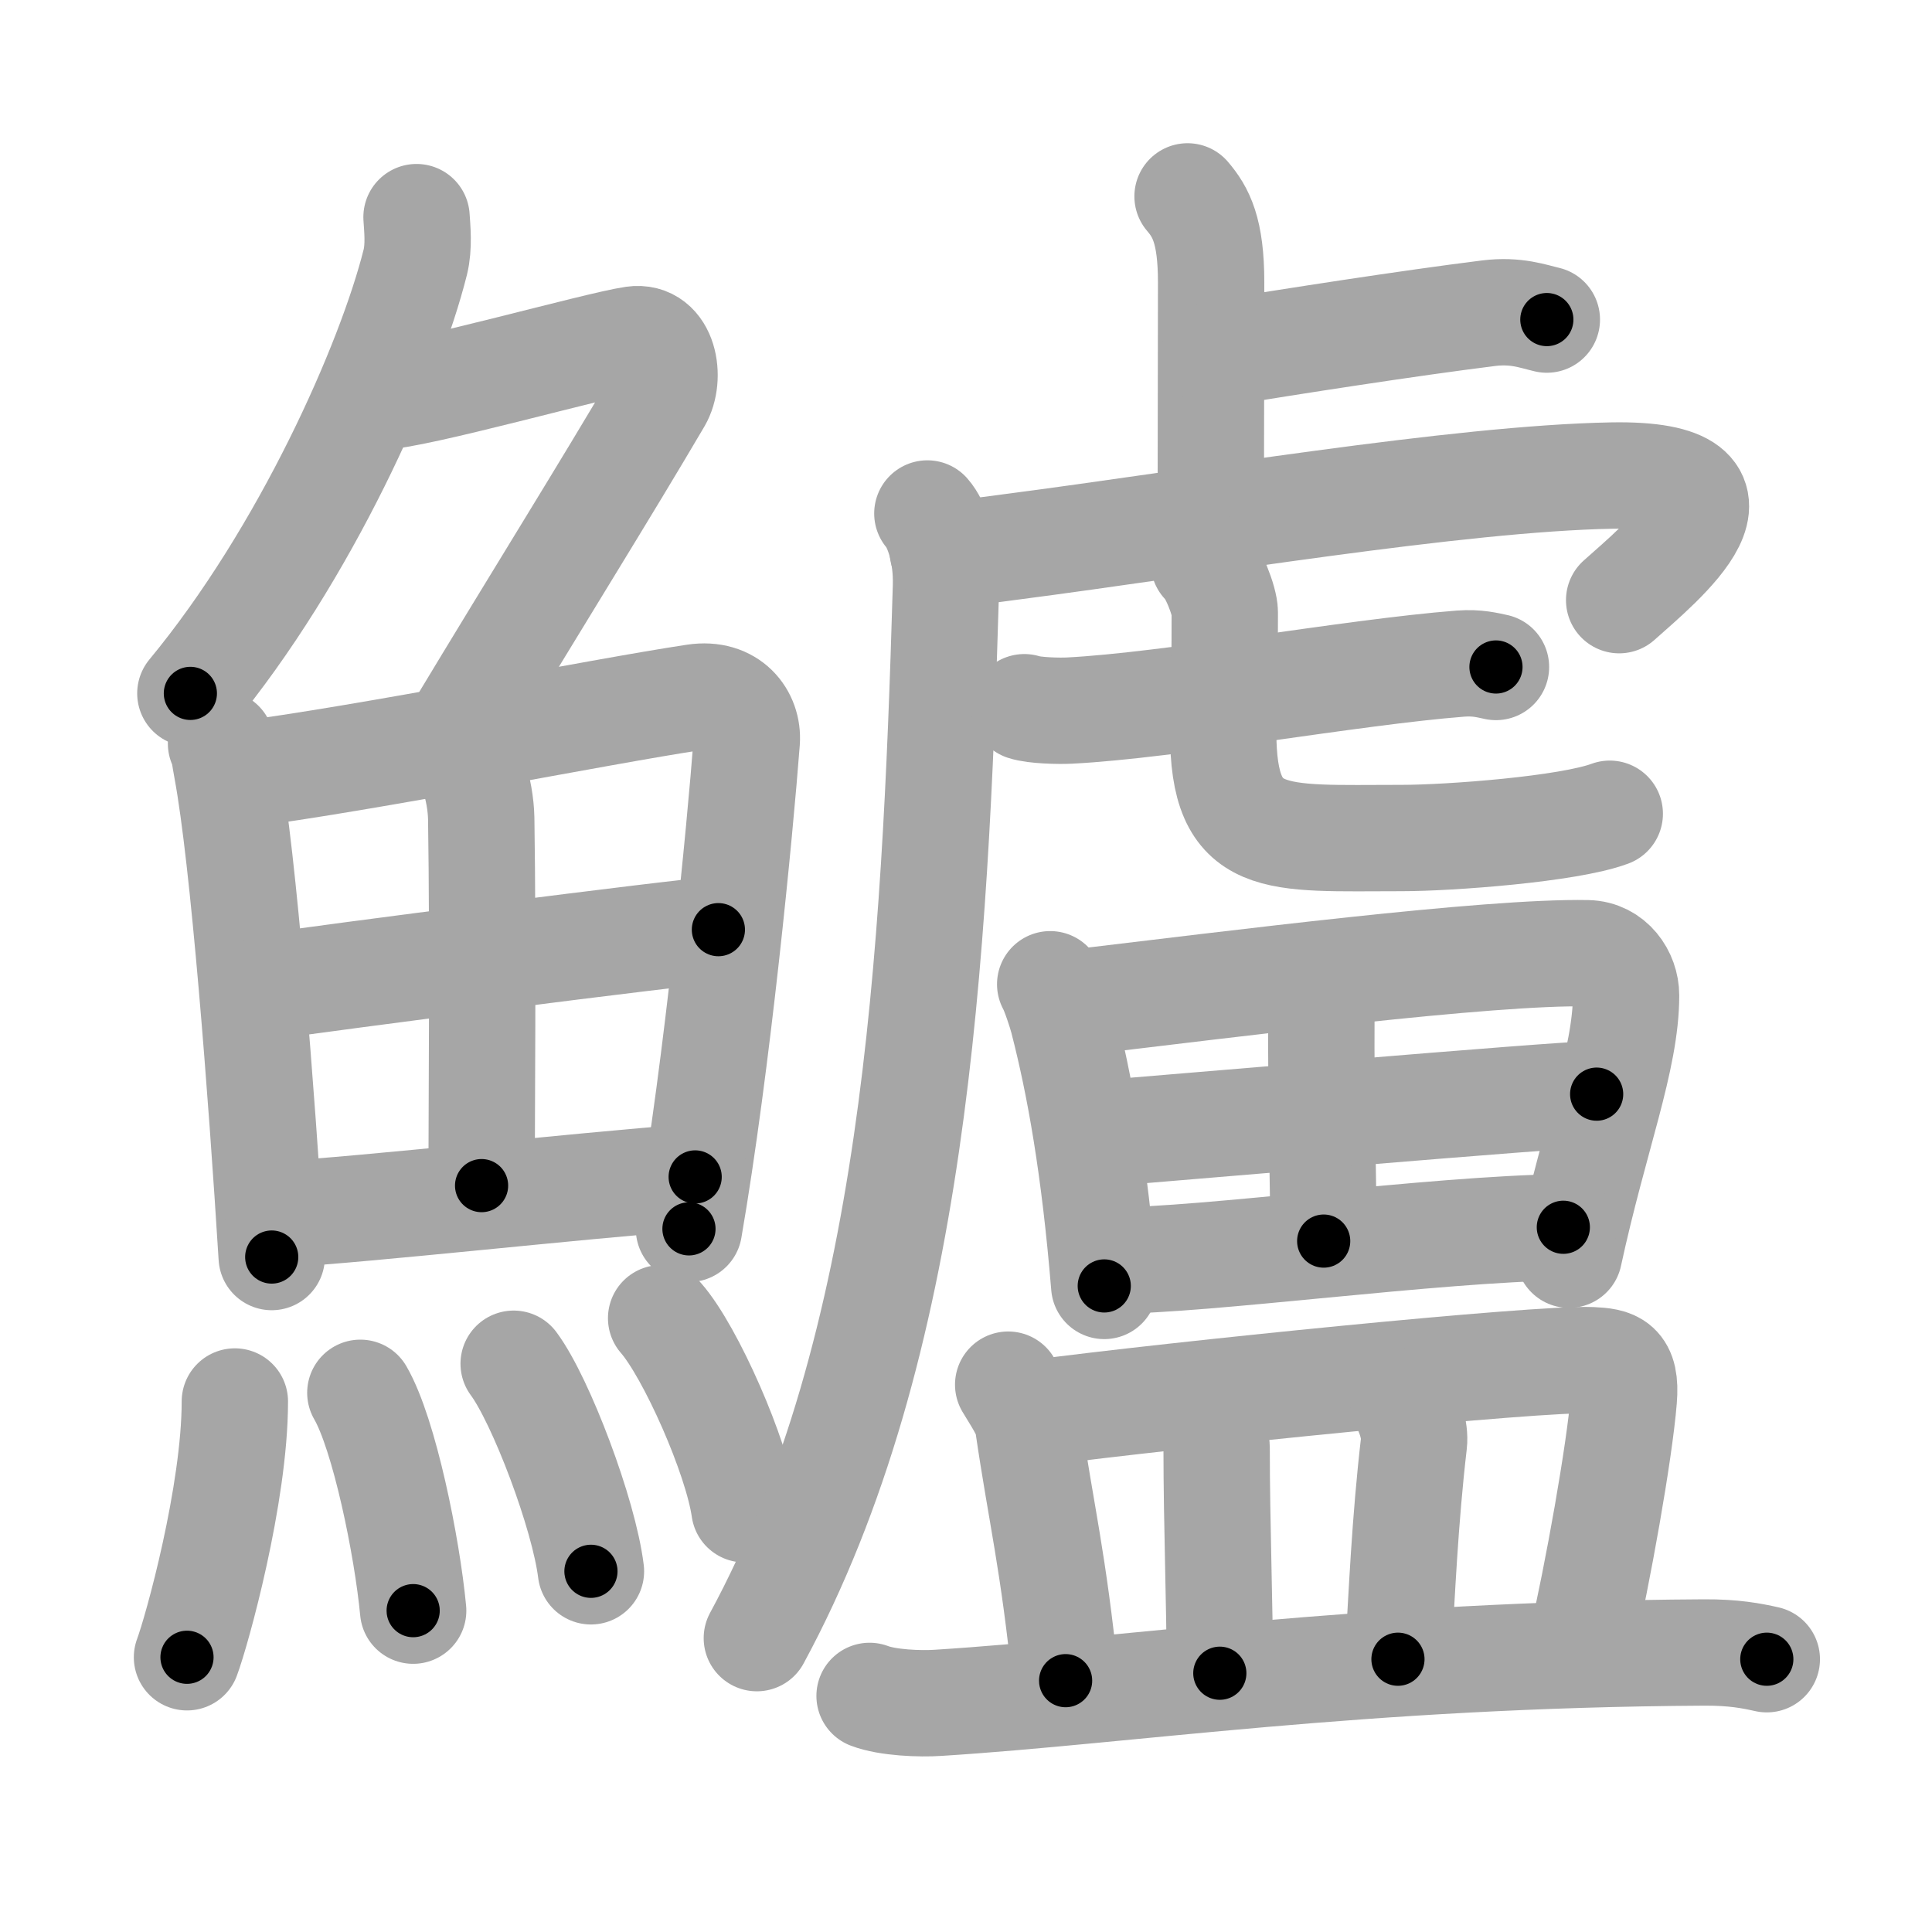 <svg xmlns="http://www.w3.org/2000/svg" viewBox="0 0 109 109" id="9c78"><g fill="none" stroke="#a6a6a6" stroke-width="6" stroke-linecap="round" stroke-linejoin="round"><g><g><g><path d="M23.5,12.25c0.04,0.63,0.15,1.65-0.07,2.54C22,20.5,17.25,31.25,10.74,39.12" /><path d="M21.39,22.38c1.93,0,12.32-2.94,14.35-3.23c1.74-0.25,2.13,2.17,1.41,3.4c-3.05,5.19-6.48,10.66-11.45,18.9" /></g><g><g><path d="M12.47,41.95c0.21,0.49,0.21,0.83,0.33,1.44c0.94,5.03,1.95,18.2,2.53,27.53" /><path d="M13.45,43.72c7.31-0.94,20.3-3.56,25.75-4.38c2-0.3,3.03,1.11,2.93,2.48c-0.38,5.01-1.65,18.16-3.26,27.51" /><path d="M25.66,41.85c0.83,0.66,1.46,2.72,1.49,4.33c0.11,7.12,0.02,17.19,0.02,20.71" /><path d="M15.27,55.64c2.38-0.38,23.29-3.08,25.26-3.19" /><path d="M15.71,68.52c5.26-0.31,16.24-1.56,23.51-2.12" /></g><g><path d="M13.25,79.07c0,5.23-2.14,12.94-2.7,14.43" /><path d="M20.33,78.58c1.35,2.32,2.64,8.69,2.98,12.29" /><path d="M28.98,76.94c1.54,2.07,3.97,8.5,4.36,11.71" /><path d="M37.3,74.37c1.66,1.9,4.28,7.82,4.7,10.78" /></g></g></g><g><g><path d="M67,11.08c0.75,0.88,1.33,1.92,1.33,4.85c0,5.7-0.02,7.96-0.02,12.75" /><path d="M68.52,19.97c4.64-0.75,10.77-1.71,15.47-2.3c1.55-0.19,2.5,0.18,3.28,0.36" /><path d="M52.32,28.97c0.5,0.56,1.11,2.11,1.05,4.12C52.75,54.25,51.59,76,42.7,92.42" /><path d="M53.19,31.1c0.88,0.18,1.61,0.05,3.89-0.25c10.42-1.35,25.18-3.86,33.85-4.02c9.14-0.17,2.69,4.99,0.42,7.03" /><g><g><path d="M57.79,39.9c0.57,0.19,1.97,0.22,2.54,0.19c5.71-0.29,15.91-2.17,22.07-2.65c0.95-0.07,1.52,0.09,2,0.19" /></g><path d="M67.92,31.75c0.51,0.44,1.18,2.17,1.18,2.79c0,4.89-0.09,4.55-0.09,6.74c0,6.49,2.81,6,10.07,6c2.7,0,9.41-0.5,11.74-1.37" /></g></g><g><g><path d="M59.25,55.53c0.21,0.36,0.61,1.57,0.72,2.01c0.94,3.64,1.78,8.3,2.33,15.01" /><path d="M60.64,56.57c9.01-1.07,23.36-2.9,28.92-2.79c1.36,0.03,2.18,1.24,2.18,2.38c0,3.61-1.77,7.94-3.22,14.63" /><path d="M73.16,55.52c1.01,0.73,1.39,1.27,1.39,1.91c-0.03,4.22,0.13,11.06,0.13,12.59" /><path d="M61.97,63.96c2.43-0.18,26.1-2.23,28.11-2.23" /><path d="M62.7,71.12c5.36,0,18.1-1.78,25.5-1.88" /></g><g><path d="M56.88,78.12c0.45,0.76,1.03,1.58,1.12,2.23c0.75,5.13,1.43,7.68,2.12,14.47" /><path d="M58.35,79.73c8.02-1.06,28.51-3.13,31.43-2.99c1.26,0.06,2,0.19,1.83,2.21c-0.24,2.98-1.47,9.86-2.4,13.87" /><path d="M68.18,80.18c0.19,0.49,0.46,0.89,0.46,1.51c0,4.37,0.18,8.7,0.18,12.71" /><path d="M79.16,79.09c0.34,0.58,0.7,1.59,0.61,2.34c-0.51,4.37-0.68,8.5-0.9,12.18" /><path d="M49.06,95.68c1.01,0.39,2.86,0.46,3.87,0.39c10.52-0.66,23.85-2.73,43.21-2.84c1.68-0.01,2.69,0.19,3.54,0.38" /></g></g></g></g></g><g fill="none" stroke="#000" stroke-width="3" stroke-linecap="round" stroke-linejoin="round"><path d="M23.5,12.25c0.04,0.63,0.15,1.65-0.07,2.54C22,20.5,17.25,31.25,10.74,39.12" stroke-dasharray="30.174" stroke-dashoffset="30.174"><animate attributeName="stroke-dashoffset" values="30.174;30.174;0" dur="0.302s" fill="freeze" begin="0s;9c78.click" /></path><path d="M21.39,22.38c1.93,0,12.32-2.94,14.35-3.23c1.74-0.25,2.13,2.17,1.41,3.4c-3.05,5.19-6.48,10.66-11.45,18.9" stroke-dasharray="41.336" stroke-dashoffset="41.336"><animate attributeName="stroke-dashoffset" values="41.336" fill="freeze" begin="9c78.click" /><animate attributeName="stroke-dashoffset" values="41.336;41.336;0" keyTimes="0;0.422;1" dur="0.715s" fill="freeze" begin="0s;9c78.click" /></path><path d="M12.47,41.95c0.21,0.49,0.21,0.83,0.33,1.44c0.94,5.03,1.95,18.2,2.53,27.53" stroke-dasharray="29.138" stroke-dashoffset="29.138"><animate attributeName="stroke-dashoffset" values="29.138" fill="freeze" begin="9c78.click" /><animate attributeName="stroke-dashoffset" values="29.138;29.138;0" keyTimes="0;0.711;1" dur="1.006s" fill="freeze" begin="0s;9c78.click" /></path><path d="M13.45,43.72c7.31-0.94,20.3-3.56,25.75-4.38c2-0.3,3.03,1.11,2.93,2.48c-0.38,5.01-1.65,18.16-3.26,27.51" stroke-dasharray="58.305" stroke-dashoffset="58.305"><animate attributeName="stroke-dashoffset" values="58.305" fill="freeze" begin="9c78.click" /><animate attributeName="stroke-dashoffset" values="58.305;58.305;0" keyTimes="0;0.633;1" dur="1.589s" fill="freeze" begin="0s;9c78.click" /></path><path d="M25.66,41.85c0.83,0.66,1.46,2.72,1.49,4.33c0.11,7.12,0.02,17.19,0.02,20.71" stroke-dasharray="25.395" stroke-dashoffset="25.395"><animate attributeName="stroke-dashoffset" values="25.395" fill="freeze" begin="9c78.click" /><animate attributeName="stroke-dashoffset" values="25.395;25.395;0" keyTimes="0;0.862;1" dur="1.843s" fill="freeze" begin="0s;9c78.click" /></path><path d="M15.27,55.64c2.38-0.38,23.29-3.08,25.26-3.19" stroke-dasharray="25.463" stroke-dashoffset="25.463"><animate attributeName="stroke-dashoffset" values="25.463" fill="freeze" begin="9c78.click" /><animate attributeName="stroke-dashoffset" values="25.463;25.463;0" keyTimes="0;0.878;1" dur="2.098s" fill="freeze" begin="0s;9c78.click" /></path><path d="M15.71,68.52c5.26-0.31,16.24-1.56,23.51-2.12" stroke-dasharray="23.607" stroke-dashoffset="23.607"><animate attributeName="stroke-dashoffset" values="23.607" fill="freeze" begin="9c78.click" /><animate attributeName="stroke-dashoffset" values="23.607;23.607;0" keyTimes="0;0.899;1" dur="2.334s" fill="freeze" begin="0s;9c78.click" /></path><path d="M13.25,79.07c0,5.23-2.14,12.94-2.7,14.43" stroke-dasharray="14.73" stroke-dashoffset="14.73"><animate attributeName="stroke-dashoffset" values="14.73" fill="freeze" begin="9c78.click" /><animate attributeName="stroke-dashoffset" values="14.73;14.73;0" keyTimes="0;0.888;1" dur="2.629s" fill="freeze" begin="0s;9c78.click" /></path><path d="M20.33,78.58c1.35,2.32,2.64,8.69,2.98,12.29" stroke-dasharray="12.706" stroke-dashoffset="12.706"><animate attributeName="stroke-dashoffset" values="12.706" fill="freeze" begin="9c78.click" /><animate attributeName="stroke-dashoffset" values="12.706;12.706;0" keyTimes="0;0.912;1" dur="2.883s" fill="freeze" begin="0s;9c78.click" /></path><path d="M28.98,76.94c1.54,2.07,3.97,8.5,4.36,11.71" stroke-dasharray="12.573" stroke-dashoffset="12.573"><animate attributeName="stroke-dashoffset" values="12.573" fill="freeze" begin="9c78.click" /><animate attributeName="stroke-dashoffset" values="12.573;12.573;0" keyTimes="0;0.92;1" dur="3.134s" fill="freeze" begin="0s;9c78.click" /></path><path d="M37.3,74.37c1.66,1.9,4.28,7.82,4.7,10.78" stroke-dasharray="11.852" stroke-dashoffset="11.852"><animate attributeName="stroke-dashoffset" values="11.852" fill="freeze" begin="9c78.click" /><animate attributeName="stroke-dashoffset" values="11.852;11.852;0" keyTimes="0;0.93;1" dur="3.371s" fill="freeze" begin="0s;9c78.click" /></path><path d="M67,11.08c0.75,0.88,1.33,1.92,1.33,4.85c0,5.7-0.02,7.96-0.02,12.75" stroke-dasharray="17.902" stroke-dashoffset="17.902"><animate attributeName="stroke-dashoffset" values="17.902" fill="freeze" begin="9c78.click" /><animate attributeName="stroke-dashoffset" values="17.902;17.902;0" keyTimes="0;0.95;1" dur="3.55s" fill="freeze" begin="0s;9c78.click" /></path><path d="M68.52,19.97c4.64-0.75,10.77-1.71,15.47-2.3c1.55-0.19,2.5,0.18,3.28,0.36" stroke-dasharray="18.967" stroke-dashoffset="18.967"><animate attributeName="stroke-dashoffset" values="18.967" fill="freeze" begin="9c78.click" /><animate attributeName="stroke-dashoffset" values="18.967;18.967;0" keyTimes="0;0.949;1" dur="3.74s" fill="freeze" begin="0s;9c78.click" /></path><path d="M52.32,28.97c0.5,0.56,1.11,2.11,1.05,4.12C52.75,54.25,51.59,76,42.7,92.42" stroke-dasharray="65.157" stroke-dashoffset="65.157"><animate attributeName="stroke-dashoffset" values="65.157" fill="freeze" begin="9c78.click" /><animate attributeName="stroke-dashoffset" values="65.157;65.157;0" keyTimes="0;0.884;1" dur="4.23s" fill="freeze" begin="0s;9c78.click" /></path><path d="M53.19,31.1c0.88,0.18,1.61,0.05,3.89-0.25c10.42-1.35,25.18-3.86,33.85-4.02c9.14-0.17,2.69,4.99,0.42,7.03" stroke-dasharray="50.532" stroke-dashoffset="50.532"><animate attributeName="stroke-dashoffset" values="50.532" fill="freeze" begin="9c78.click" /><animate attributeName="stroke-dashoffset" values="50.532;50.532;0" keyTimes="0;0.893;1" dur="4.735s" fill="freeze" begin="0s;9c78.click" /></path><path d="M57.79,39.9c0.57,0.19,1.97,0.22,2.54,0.19c5.71-0.29,15.91-2.17,22.07-2.65c0.95-0.07,1.52,0.09,2,0.19" stroke-dasharray="26.808" stroke-dashoffset="26.808"><animate attributeName="stroke-dashoffset" values="26.808" fill="freeze" begin="9c78.click" /><animate attributeName="stroke-dashoffset" values="26.808;26.808;0" keyTimes="0;0.946;1" dur="5.003s" fill="freeze" begin="0s;9c78.click" /></path><path d="M67.92,31.75c0.51,0.44,1.18,2.17,1.18,2.79c0,4.89-0.09,4.55-0.09,6.74c0,6.49,2.81,6,10.07,6c2.7,0,9.41-0.5,11.74-1.37" stroke-dasharray="35.785" stroke-dashoffset="35.785"><animate attributeName="stroke-dashoffset" values="35.785" fill="freeze" begin="9c78.click" /><animate attributeName="stroke-dashoffset" values="35.785;35.785;0" keyTimes="0;0.933;1" dur="5.361s" fill="freeze" begin="0s;9c78.click" /></path><path d="M59.25,55.53c0.21,0.36,0.61,1.57,0.72,2.01c0.94,3.64,1.78,8.3,2.33,15.01" stroke-dasharray="17.348" stroke-dashoffset="17.348"><animate attributeName="stroke-dashoffset" values="17.348" fill="freeze" begin="9c78.click" /><animate attributeName="stroke-dashoffset" values="17.348;17.348;0" keyTimes="0;0.969;1" dur="5.534s" fill="freeze" begin="0s;9c78.click" /></path><path d="M60.64,56.57c9.01-1.07,23.36-2.9,28.92-2.79c1.36,0.03,2.18,1.24,2.18,2.38c0,3.61-1.77,7.94-3.22,14.63" stroke-dasharray="47.654" stroke-dashoffset="47.654"><animate attributeName="stroke-dashoffset" values="47.654" fill="freeze" begin="9c78.click" /><animate attributeName="stroke-dashoffset" values="47.654;47.654;0" keyTimes="0;0.921;1" dur="6.011s" fill="freeze" begin="0s;9c78.click" /></path><path d="M73.16,55.52c1.01,0.73,1.39,1.27,1.39,1.91c-0.03,4.22,0.13,11.06,0.13,12.59" stroke-dasharray="15.049" stroke-dashoffset="15.049"><animate attributeName="stroke-dashoffset" values="15.049" fill="freeze" begin="9c78.click" /><animate attributeName="stroke-dashoffset" values="15.049;15.049;0" keyTimes="0;0.976;1" dur="6.161s" fill="freeze" begin="0s;9c78.click" /></path><path d="M61.97,63.96c2.43-0.18,26.1-2.23,28.11-2.23" stroke-dasharray="28.2" stroke-dashoffset="28.2"><animate attributeName="stroke-dashoffset" values="28.2" fill="freeze" begin="9c78.click" /><animate attributeName="stroke-dashoffset" values="28.2;28.2;0" keyTimes="0;0.956;1" dur="6.443s" fill="freeze" begin="0s;9c78.click" /></path><path d="M62.7,71.12c5.36,0,18.1-1.78,25.5-1.88" stroke-dasharray="25.577" stroke-dashoffset="25.577"><animate attributeName="stroke-dashoffset" values="25.577" fill="freeze" begin="9c78.click" /><animate attributeName="stroke-dashoffset" values="25.577;25.577;0" keyTimes="0;0.962;1" dur="6.699s" fill="freeze" begin="0s;9c78.click" /></path><path d="M56.88,78.12c0.45,0.76,1.03,1.58,1.12,2.23c0.75,5.13,1.43,7.68,2.12,14.47" stroke-dasharray="17.139" stroke-dashoffset="17.139"><animate attributeName="stroke-dashoffset" values="17.139" fill="freeze" begin="9c78.click" /><animate attributeName="stroke-dashoffset" values="17.139;17.139;0" keyTimes="0;0.975;1" dur="6.87s" fill="freeze" begin="0s;9c78.click" /></path><path d="M58.35,79.73c8.02-1.06,28.51-3.13,31.43-2.99c1.26,0.06,2,0.19,1.83,2.21c-0.24,2.98-1.47,9.86-2.4,13.87" stroke-dasharray="49.135" stroke-dashoffset="49.135"><animate attributeName="stroke-dashoffset" values="49.135" fill="freeze" begin="9c78.click" /><animate attributeName="stroke-dashoffset" values="49.135;49.135;0" keyTimes="0;0.933;1" dur="7.361s" fill="freeze" begin="0s;9c78.click" /></path><path d="M68.18,80.18c0.19,0.49,0.46,0.89,0.46,1.51c0,4.37,0.18,8.7,0.18,12.71" stroke-dasharray="14.305" stroke-dashoffset="14.305"><animate attributeName="stroke-dashoffset" values="14.305" fill="freeze" begin="9c78.click" /><animate attributeName="stroke-dashoffset" values="14.305;14.305;0" keyTimes="0;0.963;1" dur="7.647s" fill="freeze" begin="0s;9c78.click" /></path><path d="M79.16,79.09c0.34,0.58,0.7,1.59,0.61,2.34c-0.51,4.37-0.68,8.5-0.9,12.18" stroke-dasharray="14.67" stroke-dashoffset="14.67"><animate attributeName="stroke-dashoffset" values="14.67" fill="freeze" begin="9c78.click" /><animate attributeName="stroke-dashoffset" values="14.67;14.67;0" keyTimes="0;0.963;1" dur="7.94s" fill="freeze" begin="0s;9c78.click" /></path><path d="M49.06,95.68c1.01,0.39,2.86,0.46,3.87,0.39c10.52-0.66,23.85-2.73,43.21-2.84c1.68-0.01,2.69,0.19,3.54,0.38" stroke-dasharray="50.802" stroke-dashoffset="50.802"><animate attributeName="stroke-dashoffset" values="50.802" fill="freeze" begin="9c78.click" /><animate attributeName="stroke-dashoffset" values="50.802;50.802;0" keyTimes="0;0.94;1" dur="8.448s" fill="freeze" begin="0s;9c78.click" /></path></g></svg>